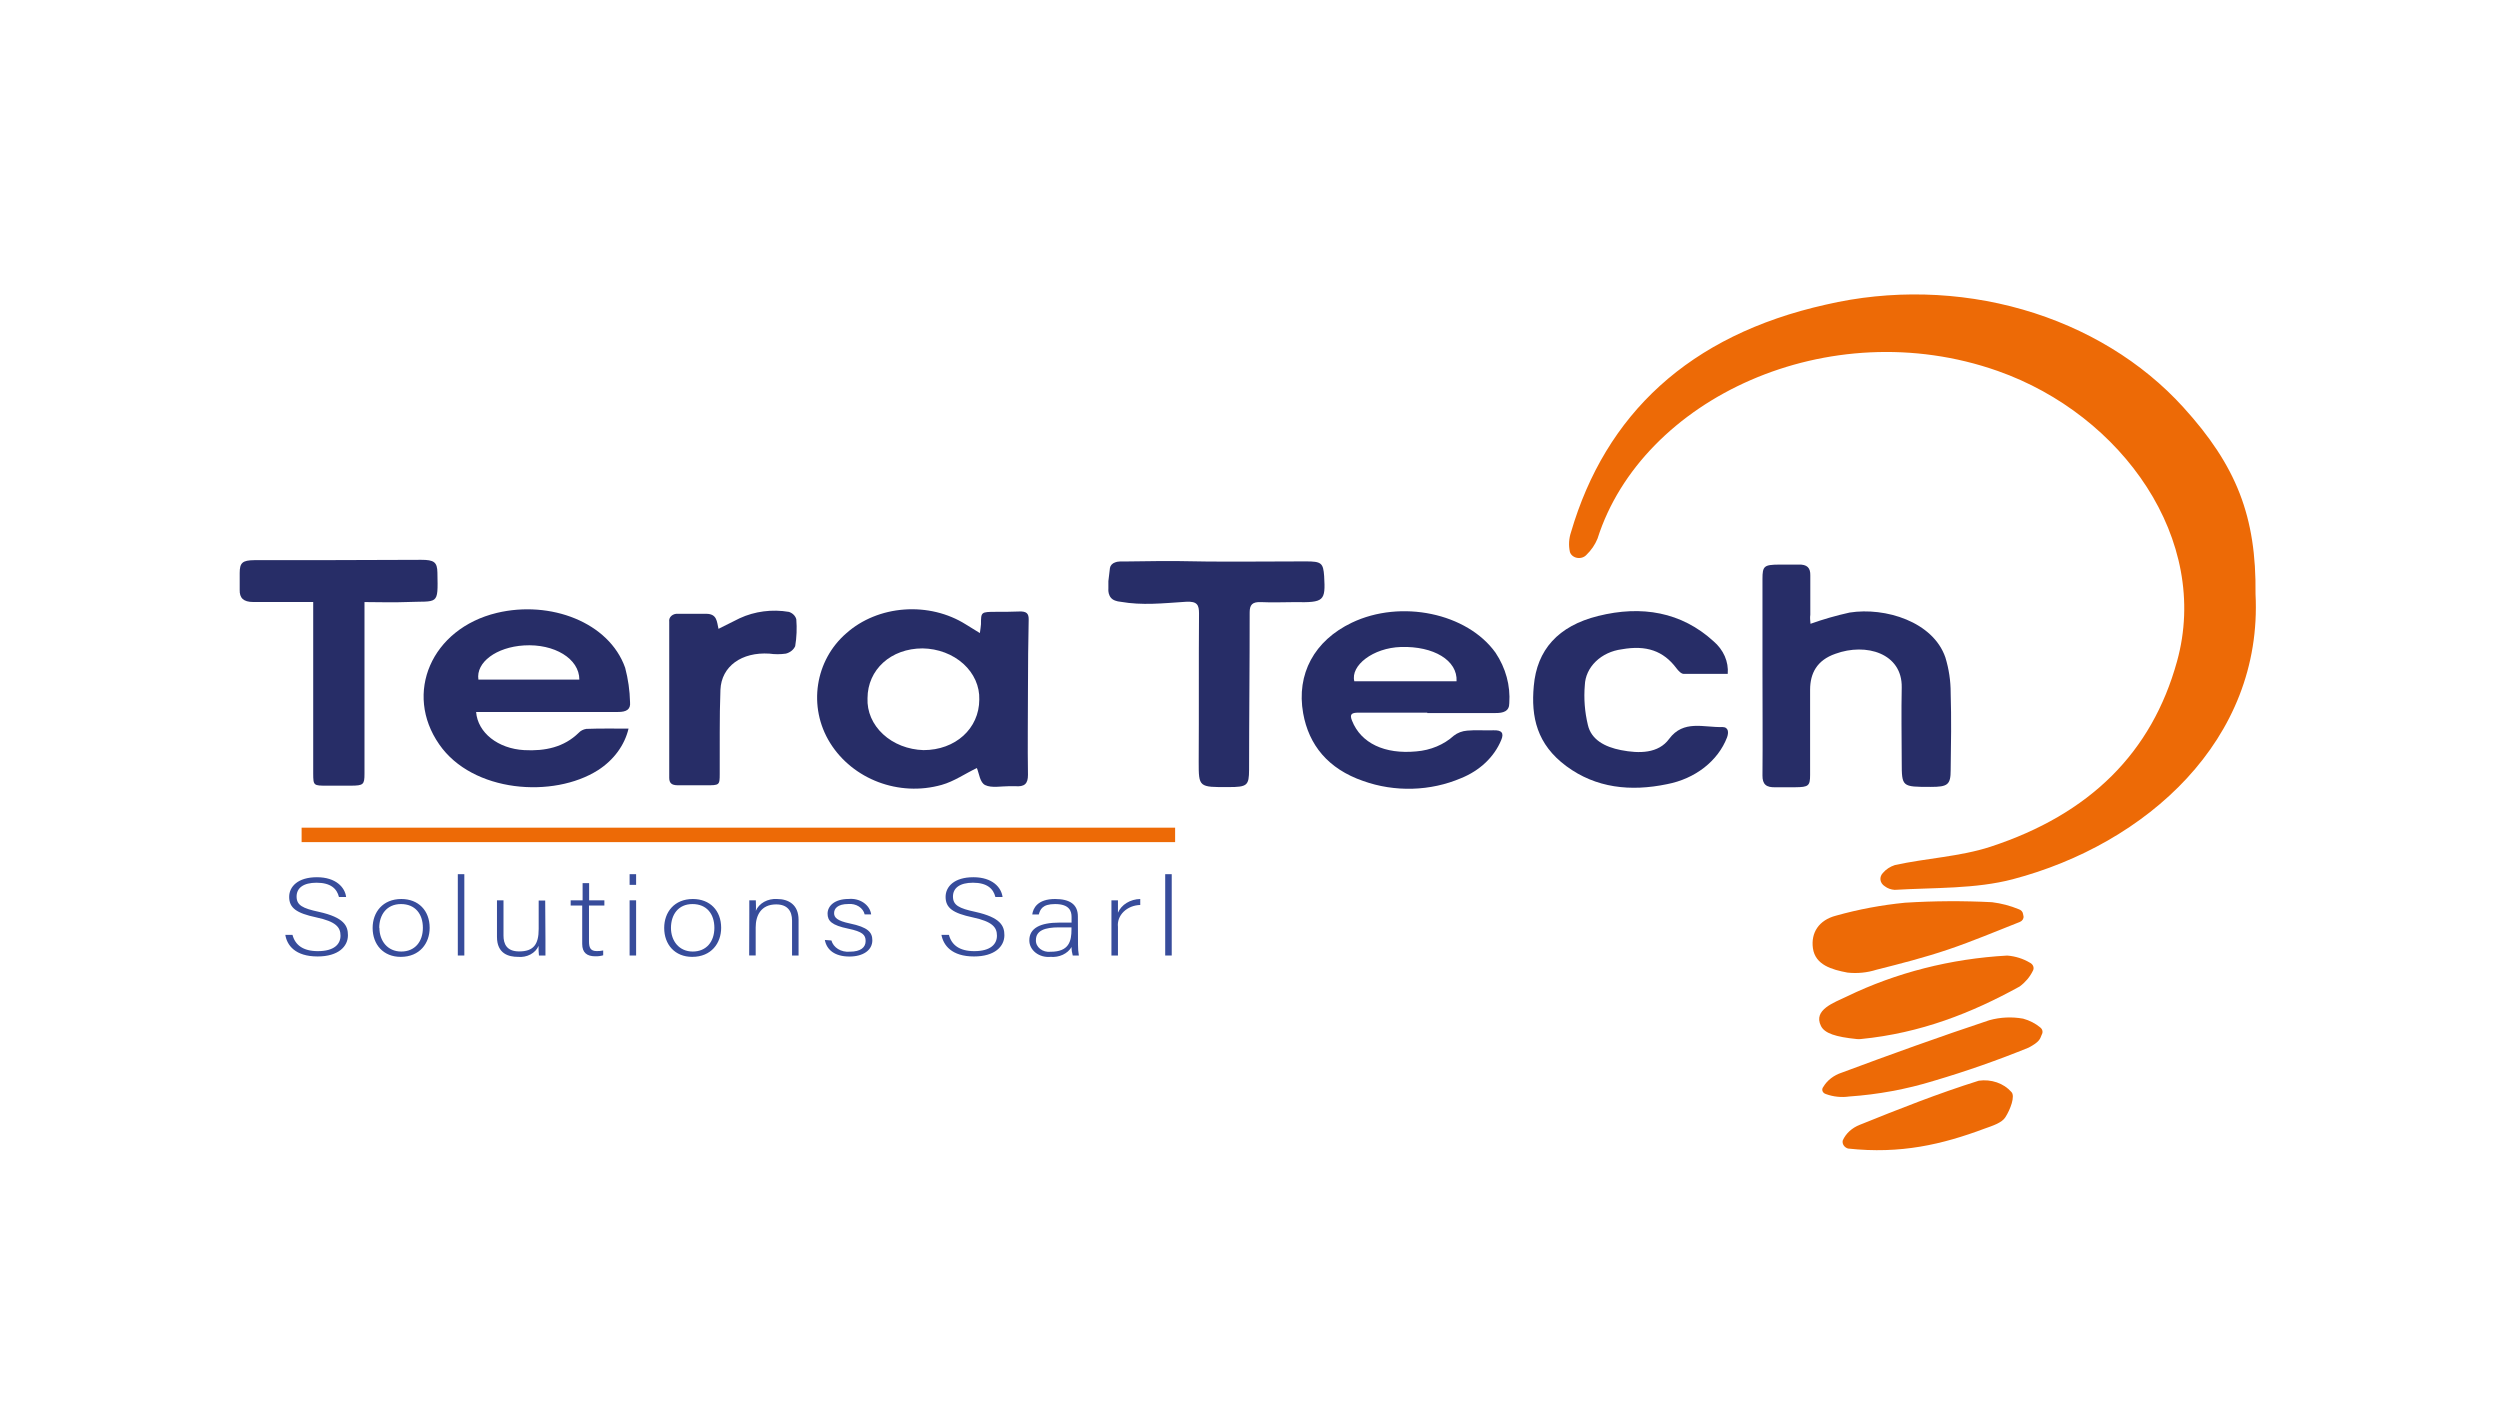 <svg width="171" height="97" viewBox="0 0 171 97" fill="none" xmlns="http://www.w3.org/2000/svg">
<rect width="171" height="97" fill="white"/>
<path d="M20.006 63.943C20.189 64.643 20.733 65.058 21.74 65.058C22.863 65.058 23.291 64.577 23.291 64.001C23.291 63.425 22.983 63.037 21.633 62.749C20.282 62.461 19.779 62.107 19.779 61.346C19.779 60.651 20.367 60.002 21.677 60.002C22.988 60.002 23.599 60.709 23.674 61.354H23.184C23.046 60.785 22.618 60.378 21.651 60.378C20.759 60.378 20.287 60.732 20.287 61.323C20.287 61.915 20.688 62.13 21.82 62.372C23.545 62.756 23.799 63.336 23.799 63.97C23.799 64.739 23.144 65.422 21.722 65.422C20.189 65.422 19.627 64.654 19.516 63.943H20.006Z" fill="#374C9B"/>
<path d="M29.389 63.463C29.389 64.512 28.715 65.45 27.41 65.45C26.224 65.45 25.488 64.612 25.488 63.471C25.488 62.391 26.184 61.492 27.454 61.492C28.613 61.492 29.389 62.276 29.389 63.463ZM25.952 63.463C25.952 64.362 26.514 65.085 27.445 65.085C28.377 65.085 28.925 64.412 28.925 63.463C28.925 62.514 28.399 61.838 27.427 61.838C26.456 61.838 25.939 62.564 25.939 63.471L25.952 63.463Z" fill="#374C9B"/>
<path d="M31.314 65.357V59.794H31.76V65.357H31.314Z" fill="#374C9B"/>
<path d="M37.309 64.255C37.309 64.639 37.309 65.215 37.309 65.357H36.864C36.841 65.139 36.832 64.92 36.837 64.7C36.734 64.943 36.539 65.149 36.283 65.285C36.028 65.421 35.727 65.479 35.428 65.45C34.795 65.45 33.993 65.238 33.993 64.082V61.581H34.439V63.99C34.439 64.543 34.639 65.077 35.509 65.077C36.489 65.077 36.846 64.604 36.846 63.54V61.596H37.292L37.309 64.255Z" fill="#374C9B"/>
<path d="M39.034 61.581H39.85V60.405H40.296V61.581H41.339V61.938H40.287V64.393C40.287 64.816 40.389 65.054 40.813 65.054C40.963 65.058 41.113 65.043 41.258 65.012V65.342C41.084 65.393 40.899 65.417 40.715 65.411C40.153 65.411 39.823 65.169 39.823 64.566V61.938H39.034V61.581Z" fill="#374C9B"/>
<path d="M43.065 59.794H43.51V60.524H43.065V59.794ZM43.065 61.581H43.51V65.357H43.065V61.581Z" fill="#374C9B"/>
<path d="M49.327 63.463C49.327 64.512 48.653 65.45 47.347 65.45C46.166 65.45 45.431 64.612 45.431 63.471C45.431 62.391 46.122 61.492 47.392 61.492C48.555 61.492 49.327 62.276 49.327 63.463ZM45.894 63.463C45.894 64.362 46.451 65.085 47.383 65.085C48.315 65.085 48.863 64.412 48.863 63.463C48.863 62.514 48.337 61.838 47.365 61.838C46.394 61.838 45.894 62.564 45.894 63.471V63.463Z" fill="#374C9B"/>
<path d="M51.252 62.533C51.252 62.203 51.252 61.884 51.252 61.581H51.698C51.698 61.704 51.725 62.195 51.698 62.299C51.805 62.047 52.005 61.831 52.267 61.685C52.529 61.54 52.84 61.472 53.151 61.492C53.931 61.492 54.622 61.877 54.622 62.91V65.357H54.176V62.971C54.176 62.299 53.851 61.861 53.089 61.861C52.045 61.861 51.689 62.63 51.689 63.432V65.353H51.243L51.252 62.533Z" fill="#374C9B"/>
<path d="M56.869 64.328C56.933 64.564 57.094 64.773 57.323 64.914C57.552 65.055 57.833 65.12 58.113 65.096C58.893 65.096 59.209 64.789 59.209 64.366C59.209 63.944 59 63.725 58.019 63.521C56.887 63.287 56.606 62.991 56.606 62.491C56.606 61.992 57.052 61.489 58.055 61.489C58.42 61.455 58.786 61.547 59.074 61.745C59.361 61.943 59.546 62.23 59.588 62.545H59.142C59.094 62.329 58.953 62.136 58.748 62.004C58.542 61.873 58.287 61.812 58.033 61.834C57.27 61.834 57.052 62.161 57.052 62.461C57.052 62.76 57.261 62.983 58.126 63.164C59.365 63.421 59.668 63.767 59.668 64.316C59.668 65.004 59.022 65.427 58.104 65.427C57.101 65.427 56.544 64.973 56.419 64.293L56.869 64.328Z" fill="#374C9B"/>
<path d="M64.906 63.943C65.089 64.643 65.633 65.058 66.64 65.058C67.759 65.058 68.191 64.577 68.191 64.001C68.191 63.425 67.884 63.037 66.533 62.749C65.183 62.461 64.679 62.107 64.679 61.346C64.679 60.651 65.263 60.002 66.578 60.002C67.893 60.002 68.494 60.709 68.575 61.354H68.084C67.946 60.785 67.514 60.378 66.551 60.378C65.659 60.378 65.183 60.732 65.183 61.323C65.183 61.915 65.588 62.13 66.716 62.372C68.445 62.756 68.7 63.336 68.7 63.97C68.7 64.739 68.04 65.422 66.622 65.422C65.089 65.422 64.527 64.654 64.394 63.943H64.906Z" fill="#374C9B"/>
<path d="M73.736 64.639C73.735 64.879 73.754 65.119 73.794 65.357H73.375C73.321 65.167 73.294 64.973 73.295 64.777C73.162 65.001 72.954 65.185 72.698 65.305C72.442 65.425 72.15 65.475 71.859 65.45C71.675 65.468 71.489 65.451 71.312 65.403C71.136 65.354 70.973 65.273 70.836 65.166C70.698 65.058 70.589 64.927 70.515 64.781C70.441 64.634 70.404 64.476 70.406 64.316C70.406 63.486 71.151 63.106 72.466 63.106H73.295V62.722C73.295 62.338 73.165 61.838 72.167 61.838C71.276 61.838 71.151 62.222 71.053 62.549H70.607C70.66 62.134 70.959 61.492 72.167 61.492C73.165 61.492 73.727 61.854 73.727 62.683L73.736 64.639ZM73.29 63.432H72.434C71.463 63.432 70.857 63.651 70.857 64.301C70.85 64.413 70.873 64.525 70.922 64.63C70.972 64.734 71.047 64.827 71.143 64.903C71.239 64.98 71.354 65.037 71.478 65.071C71.603 65.105 71.734 65.115 71.864 65.1C73.117 65.1 73.29 64.385 73.29 63.563V63.432Z" fill="#374C9B"/>
<path d="M76.022 62.61C76.022 61.977 76.022 61.704 76.022 61.581H76.468C76.468 61.704 76.468 61.965 76.468 62.43C76.583 62.159 76.79 61.925 77.062 61.758C77.334 61.591 77.659 61.498 77.993 61.492V61.9C77.776 61.906 77.564 61.95 77.368 62.029C77.172 62.109 76.998 62.222 76.855 62.362C76.712 62.502 76.604 62.666 76.537 62.844C76.471 63.021 76.447 63.209 76.468 63.394V65.357H76.022V62.61Z" fill="#374C9B"/>
<path d="M79.7 65.357V59.794H80.146V65.357H79.7Z" fill="#374C9B"/>
<path d="M66.818 52.533C66.007 52.918 65.262 53.448 64.411 53.686C61.478 54.512 58.331 53.302 56.784 50.824C55.237 48.346 55.755 45.146 57.903 43.302C58.951 42.373 60.353 41.801 61.85 41.692C63.348 41.582 64.841 41.942 66.056 42.706L67.023 43.302C67.054 43.033 67.094 42.867 67.099 42.698C67.099 41.853 67.099 41.853 68.133 41.849C68.654 41.849 69.18 41.849 69.702 41.826C70.224 41.803 70.371 41.965 70.362 42.391C70.326 43.928 70.317 45.499 70.313 47.051C70.313 49.037 70.281 51.02 70.313 53.006C70.313 53.605 70.081 53.836 69.421 53.774C69.302 53.769 69.183 53.769 69.065 53.774C68.494 53.774 67.821 53.913 67.389 53.701C67.023 53.529 66.978 52.914 66.818 52.533ZM59.338 47.762C59.319 48.212 59.402 48.66 59.584 49.082C59.766 49.504 60.043 49.891 60.399 50.22C60.754 50.55 61.182 50.815 61.657 51.002C62.132 51.188 62.645 51.292 63.167 51.308C65.347 51.308 66.978 49.84 66.983 47.85C66.998 47.401 66.909 46.953 66.722 46.533C66.535 46.113 66.253 45.73 65.893 45.404C65.533 45.079 65.101 44.818 64.624 44.637C64.146 44.456 63.631 44.359 63.109 44.35C60.939 44.35 59.343 45.799 59.338 47.762Z" fill="#272D67"/>
<path d="M42.992 49.836C42.725 50.971 41.985 51.981 40.911 52.675C37.853 54.623 32.321 54.212 30.044 50.916C27.61 47.424 29.504 43.002 33.984 41.922C37.652 41.046 41.664 42.568 42.761 45.676C42.965 46.449 43.077 47.238 43.095 48.031C43.144 48.519 42.854 48.703 42.27 48.699C39.319 48.699 36.364 48.699 33.413 48.699H32.566C32.678 50.124 34.069 51.208 35.852 51.308C37.296 51.388 38.584 51.104 39.583 50.124C39.713 49.983 39.898 49.888 40.104 49.856C41.027 49.821 41.949 49.836 42.992 49.836ZM39.627 46.483C39.627 45.053 37.915 44.02 35.843 44.147C33.953 44.262 32.544 45.299 32.722 46.483H39.627Z" fill="#272D67"/>
<path d="M97.628 48.745C96.059 48.745 94.508 48.745 92.925 48.745C92.435 48.745 92.301 48.86 92.48 49.298C93.09 50.835 94.708 51.603 96.875 51.396C97.853 51.317 98.765 50.935 99.442 50.32C99.695 50.123 100.016 50.001 100.356 49.975C100.944 49.917 101.546 49.975 102.139 49.952C102.732 49.928 102.883 50.148 102.683 50.62C102.448 51.19 102.084 51.715 101.612 52.163C101.14 52.61 100.569 52.973 99.932 53.229C98.898 53.67 97.767 53.916 96.614 53.949C95.46 53.982 94.312 53.802 93.246 53.421C90.839 52.591 89.524 50.958 89.136 48.788C88.659 46.098 89.903 43.816 92.466 42.591C95.818 40.989 100.351 41.93 102.295 44.646C102.994 45.694 103.321 46.897 103.235 48.104C103.235 48.653 102.83 48.776 102.29 48.772H97.628V48.745ZM99.629 46.598C99.705 45.165 98.056 44.185 95.823 44.254C93.915 44.312 92.364 45.522 92.635 46.598H99.629Z" fill="#272D67"/>
<path d="M123.838 42.668C124.707 42.357 125.601 42.101 126.512 41.899C128.955 41.515 132.227 42.526 133.065 44.973C133.306 45.761 133.427 46.574 133.426 47.389C133.479 49.149 133.453 50.908 133.426 52.672C133.426 53.682 133.221 53.824 132.058 53.824C130.078 53.824 130.083 53.824 130.078 52.122C130.074 50.42 130.043 48.722 130.078 47.024C130.123 44.685 127.64 43.951 125.541 44.719C124.27 45.161 123.816 46.06 123.811 47.17C123.811 49.114 123.811 51.058 123.811 53.006C123.811 53.751 123.7 53.84 122.813 53.847C122.367 53.847 121.921 53.847 121.475 53.847C120.798 53.882 120.548 53.636 120.553 53.048C120.575 50.636 120.553 48.219 120.553 45.803V39.598C120.553 38.714 120.66 38.626 121.707 38.618C122.153 38.618 122.568 38.618 122.991 38.618C123.624 38.588 123.838 38.853 123.825 39.36C123.825 40.259 123.825 41.162 123.825 42.049C123.793 42.253 123.82 42.449 123.838 42.668Z" fill="#272D67"/>
<path d="M24.931 41.181V46.175C24.931 48.426 24.931 50.676 24.931 52.925C24.931 53.67 24.856 53.736 23.995 53.74H22.373C21.446 53.74 21.428 53.74 21.423 52.91C21.423 50.605 21.423 48.327 21.423 46.037V41.177H20.532C19.462 41.177 18.392 41.177 17.323 41.177C16.645 41.177 16.378 40.897 16.395 40.343C16.395 39.959 16.395 39.575 16.395 39.191C16.395 38.492 16.587 38.322 17.398 38.315C18.825 38.315 20.251 38.315 21.682 38.315L28.814 38.292C29.674 38.292 29.91 38.438 29.919 39.168C29.964 41.473 30 41.089 27.758 41.181C26.875 41.219 25.97 41.181 24.931 41.181Z" fill="#272D67"/>
<path d="M118.177 46.094C117.147 46.094 116.158 46.094 115.168 46.094C114.994 46.094 114.789 45.872 114.669 45.71C113.777 44.516 112.61 44.112 110.929 44.412C110.242 44.501 109.613 44.795 109.151 45.243C108.689 45.691 108.424 46.264 108.402 46.863C108.324 47.775 108.395 48.691 108.611 49.587C108.839 50.589 109.757 51.089 110.876 51.308C112.128 51.554 113.439 51.542 114.17 50.539C115.155 49.214 116.545 49.771 117.802 49.729C118.248 49.729 118.248 50.113 118.128 50.443C117.823 51.235 117.285 51.945 116.567 52.505C115.849 53.064 114.976 53.454 114.031 53.636C111.526 54.158 109.159 53.901 107.14 52.407C105.121 50.912 104.715 49.045 104.911 46.92C105.125 44.454 106.57 42.817 109.307 42.134C112.293 41.388 115.008 41.861 117.201 43.858C117.541 44.148 117.805 44.498 117.974 44.884C118.142 45.27 118.212 45.683 118.177 46.094Z" fill="#272D67"/>
<path d="M49.145 43.013C49.666 42.752 50.13 42.525 50.589 42.291C51.62 41.812 52.813 41.657 53.963 41.853C54.089 41.895 54.201 41.963 54.289 42.052C54.377 42.14 54.438 42.246 54.467 42.36C54.517 42.973 54.492 43.589 54.391 44.197C54.337 44.318 54.252 44.428 54.141 44.516C54.031 44.605 53.898 44.67 53.754 44.708C53.379 44.761 52.996 44.761 52.621 44.708C50.74 44.589 49.345 45.564 49.278 47.182C49.203 49.103 49.243 51.023 49.229 52.944C49.229 53.713 49.203 53.713 48.298 53.713C47.656 53.713 47.014 53.713 46.372 53.713C45.926 53.713 45.775 53.555 45.775 53.194C45.775 49.637 45.775 46.078 45.775 42.518C45.763 42.446 45.771 42.374 45.797 42.305C45.823 42.237 45.867 42.174 45.926 42.123C45.984 42.071 46.056 42.032 46.135 42.008C46.214 41.984 46.298 41.975 46.381 41.984C47.023 41.984 47.665 41.984 48.306 41.984C49.055 41.988 49.029 42.522 49.145 43.013Z" fill="#272D67"/>
<path d="M154.278 40.631C154.786 50.62 146.785 57.743 137.674 60.14C135.129 60.812 132.302 60.705 129.597 60.866C129.345 60.852 129.107 60.765 128.919 60.62C128.838 60.569 128.77 60.505 128.719 60.43C128.668 60.355 128.636 60.273 128.624 60.187C128.613 60.101 128.622 60.014 128.651 59.931C128.68 59.848 128.729 59.772 128.794 59.706C128.999 59.464 129.281 59.278 129.606 59.172C131.768 58.696 134.063 58.596 136.14 57.92C142.965 55.684 147.186 51.469 148.907 45.242C151.216 36.928 145.185 28.38 136.64 25.372C125.081 21.303 112.311 27.27 109.271 36.84C109.104 37.254 108.843 37.635 108.504 37.961C108.429 38.042 108.33 38.102 108.217 38.137C108.105 38.171 107.983 38.178 107.866 38.156C107.75 38.134 107.642 38.084 107.557 38.013C107.471 37.941 107.41 37.85 107.381 37.75C107.284 37.303 107.31 36.842 107.456 36.405C109.81 28.364 115.507 22.932 124.894 20.835C129.32 19.804 133.999 19.921 138.348 21.171C142.696 22.421 146.521 24.748 149.343 27.861C152.976 31.861 154.34 35.326 154.278 40.631Z" fill="#ED6A06"/>
<path d="M138.409 62.676C138.419 62.754 138.399 62.833 138.355 62.902C138.31 62.97 138.242 63.026 138.16 63.06C136.533 63.698 134.928 64.382 133.257 64.946C131.661 65.488 130.012 65.91 128.353 66.329C127.719 66.531 127.037 66.599 126.365 66.525C125.309 66.326 124.163 66.007 124.003 64.858C123.86 63.805 124.4 62.937 125.585 62.63C127.119 62.199 128.699 61.903 130.301 61.746C132.283 61.621 134.273 61.61 136.256 61.711C136.89 61.79 137.507 61.952 138.084 62.192C138.161 62.216 138.229 62.258 138.281 62.314C138.332 62.37 138.364 62.436 138.374 62.507L138.409 62.676Z" fill="#ED6A06"/>
<path d="M127.288 71.07C127.189 71.082 127.089 71.082 126.99 71.07C125.572 70.924 124.801 70.686 124.551 70.171C124.007 69.065 125.443 68.584 126.334 68.154C129.699 66.526 133.445 65.572 137.295 65.361C137.849 65.405 138.381 65.572 138.838 65.845C138.895 65.872 138.946 65.909 138.987 65.953C139.029 65.997 139.059 66.047 139.077 66.102C139.096 66.156 139.101 66.213 139.094 66.269C139.086 66.325 139.066 66.38 139.034 66.429C138.835 66.834 138.53 67.193 138.142 67.478C134.861 69.287 131.376 70.667 127.288 71.07Z" fill="#ED6A06"/>
<path d="M124.895 74.835C124.84 74.819 124.79 74.792 124.749 74.757C124.709 74.722 124.678 74.678 124.66 74.631C124.643 74.583 124.638 74.533 124.647 74.484C124.656 74.434 124.678 74.388 124.712 74.347C124.977 73.896 125.429 73.547 125.978 73.368C129.316 72.123 132.664 70.916 136.069 69.783C136.817 69.574 137.614 69.537 138.383 69.676C138.824 69.797 139.227 70.004 139.56 70.283C139.634 70.343 139.684 70.422 139.701 70.509C139.719 70.595 139.704 70.684 139.658 70.763C139.533 71.078 139.506 71.258 138.766 71.654C136.649 72.518 134.478 73.278 132.263 73.932C130.401 74.505 128.461 74.864 126.49 75C125.951 75.078 125.397 75.02 124.895 74.835Z" fill="#ED6A06"/>
<path d="M126.405 78.561C126.278 78.522 126.172 78.444 126.106 78.342C126.04 78.241 126.018 78.123 126.044 78.008C126.147 77.772 126.304 77.556 126.504 77.372C126.705 77.188 126.945 77.04 127.212 76.936C129.886 75.857 132.561 74.796 135.347 73.921C135.764 73.861 136.193 73.901 136.586 74.036C136.979 74.172 137.321 74.397 137.576 74.689C137.861 74.962 137.5 75.907 137.165 76.422C136.925 76.806 136.274 77.009 135.766 77.19C132.842 78.285 130.002 78.95 126.405 78.561Z" fill="#ED6A06"/>
<path d="M80.378 56.613H20.63V57.601H80.378V56.613Z" fill="#ED6A06"/>
<path d="M90.572 39.41C90.509 38.511 90.384 38.399 89.328 38.399C86.377 38.399 83.422 38.449 80.475 38.376C80.377 38.376 80.279 38.376 80.181 38.376C80.181 38.376 78.291 38.376 77.119 38.403H76.624C76.552 38.405 76.481 38.412 76.41 38.426C76.363 38.437 76.317 38.452 76.272 38.468C76.179 38.499 76.097 38.551 76.035 38.619C75.973 38.687 75.933 38.767 75.92 38.853L75.813 39.748V40.263C75.813 40.263 75.737 40.916 76.303 41.089C76.355 41.108 76.409 41.123 76.464 41.135C76.522 41.147 76.582 41.156 76.642 41.161C78.144 41.423 79.517 41.265 81.122 41.161C81.902 41.115 82.013 41.388 82.013 41.965C81.987 45.345 82.013 48.722 81.991 52.099C81.991 53.847 81.991 53.847 84.041 53.836C85.312 53.836 85.432 53.728 85.437 52.652C85.437 49.068 85.481 45.487 85.477 41.895C85.477 41.373 85.646 41.15 86.284 41.185C87.046 41.223 87.808 41.185 88.57 41.185C90.572 41.223 90.67 41.115 90.572 39.41Z" fill="#272D67"/>
</svg>
